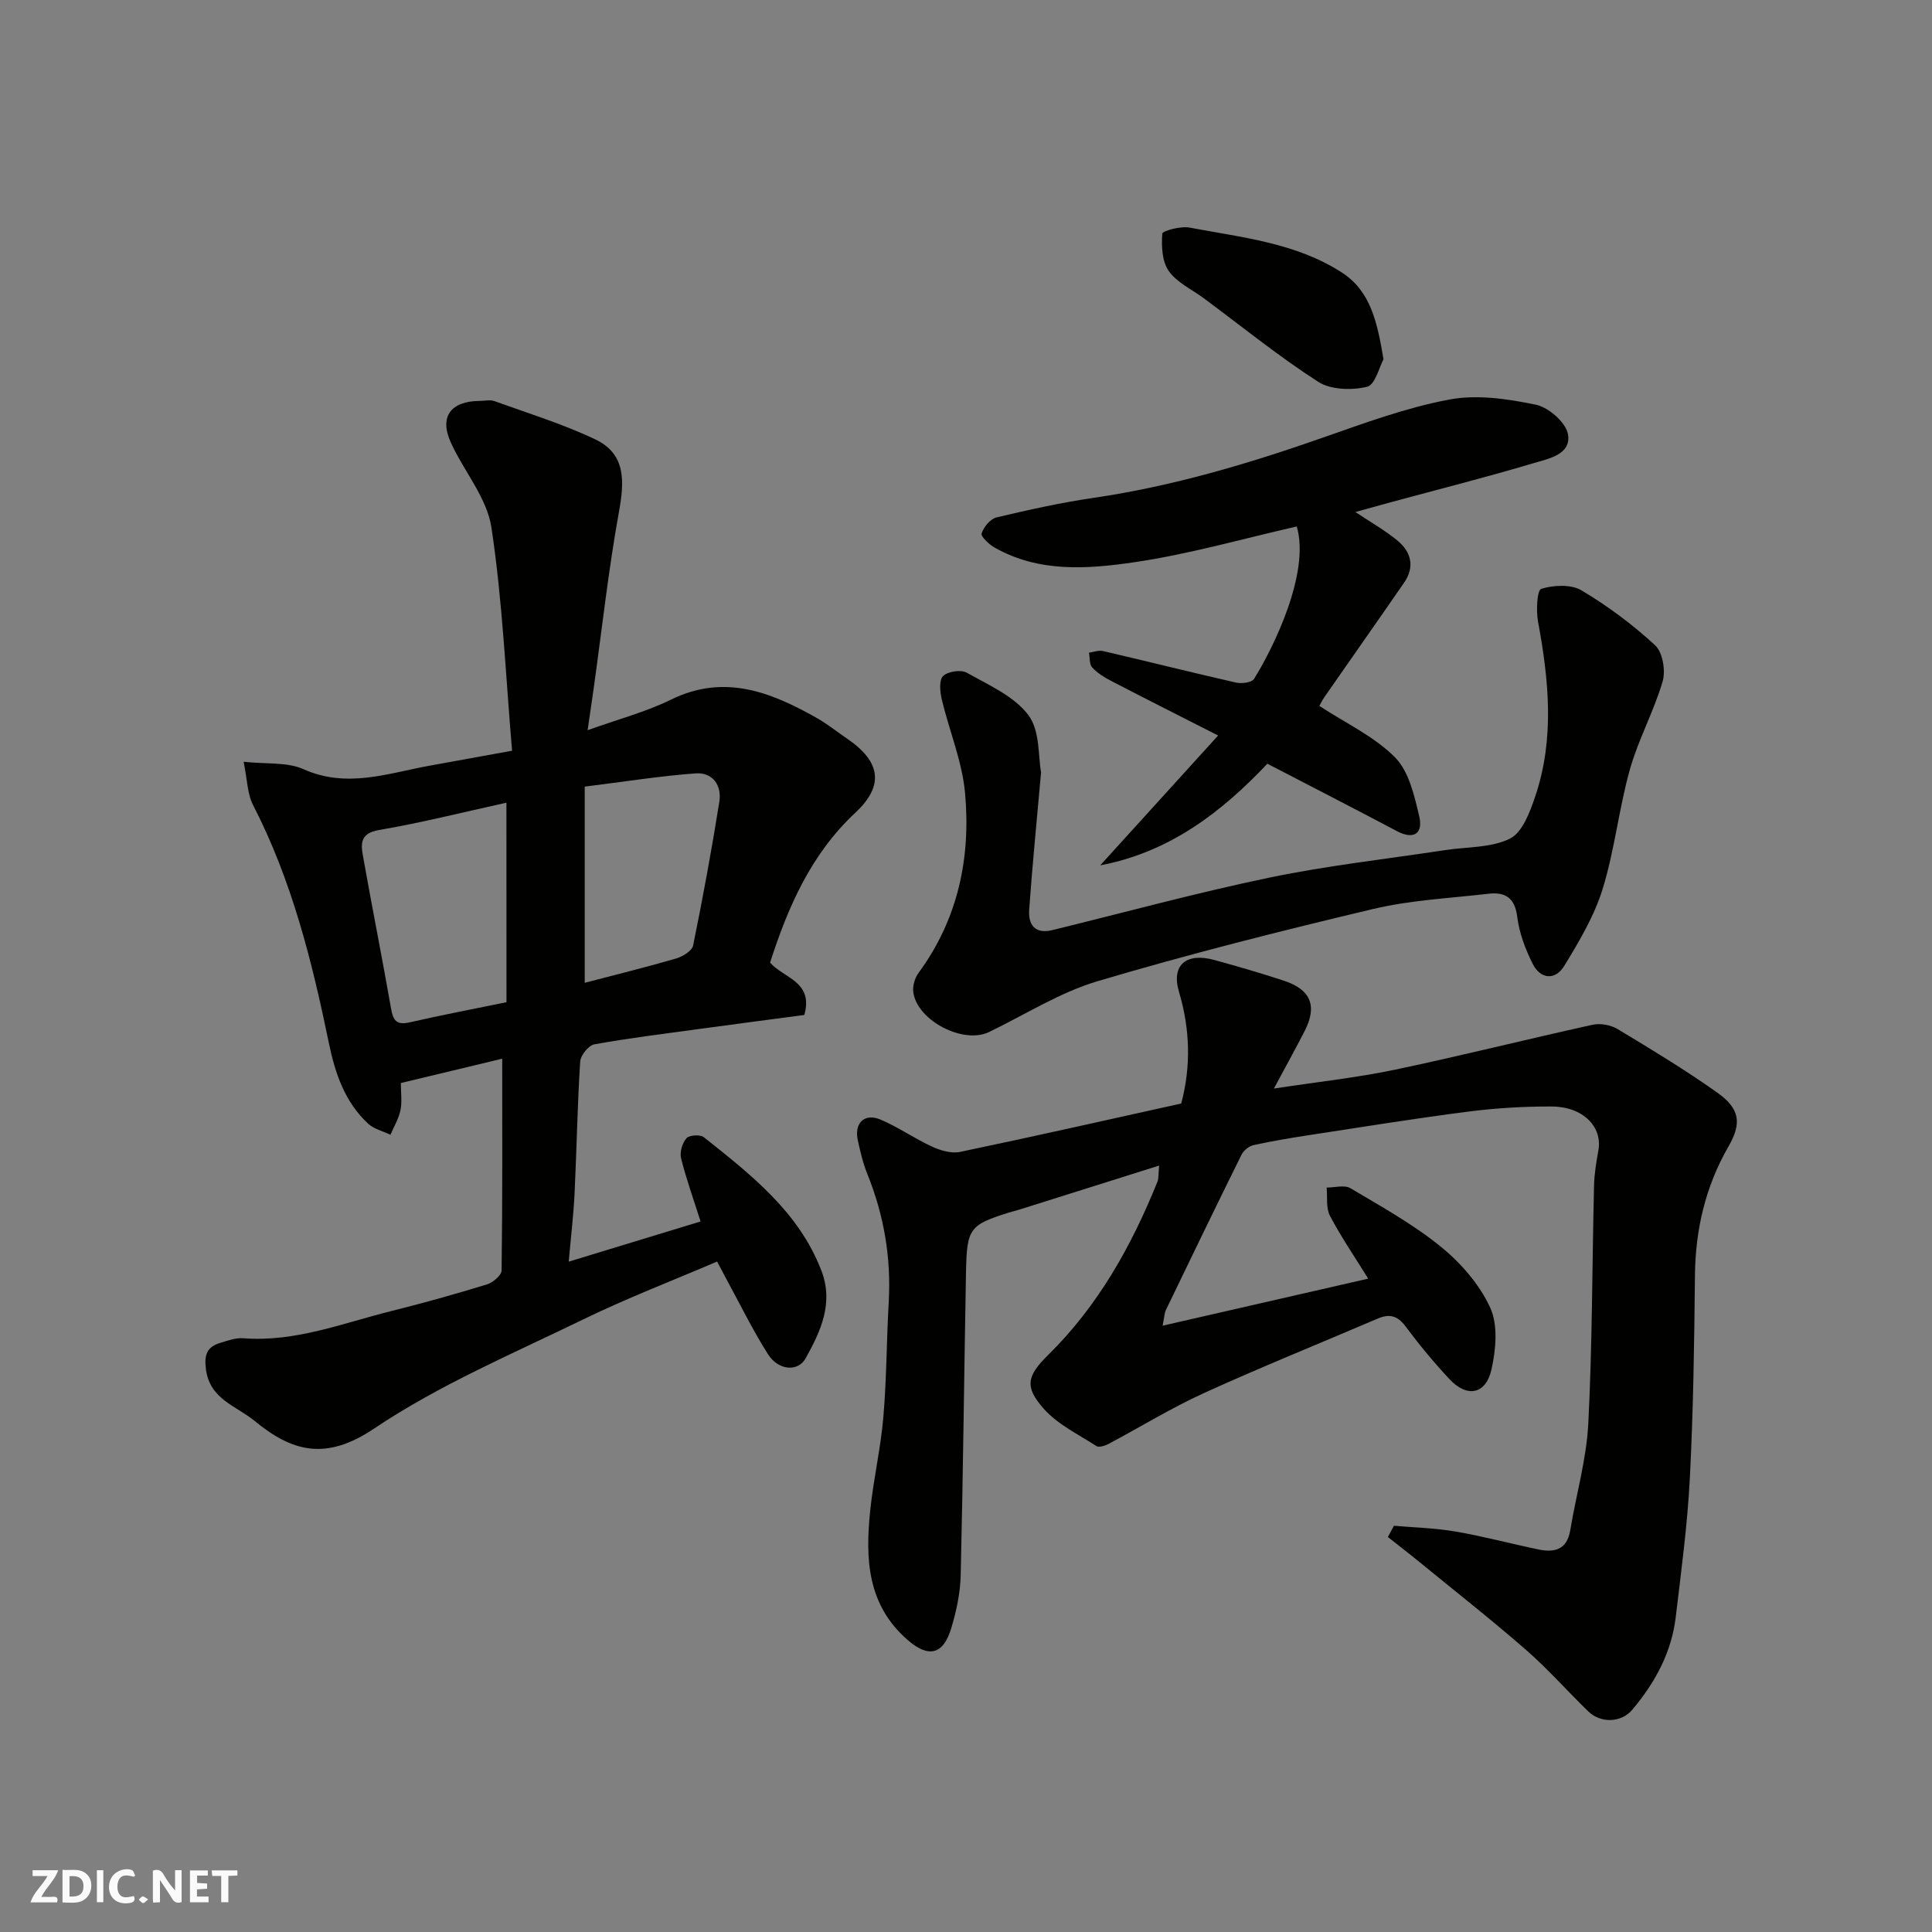 <svg enable-background="new 0 0 400 400" viewBox="0 0 400 400" xmlns="http://www.w3.org/2000/svg"><rect x="0" y="0" width="400" height="400" fill="#808080" stroke="none"/><g fill="#fafafb"><path d="m37.59 393.81c-.92.31-1.52.05-2-.78-.7-1.2-1.52-2.34-2.47-3.78v4.59c-.55.03-.95.05-1.41.07-.03-.37-.06-.64-.06-.91 0-1.91 0-3.81 0-5.7 1.13-.41 1.77-.03 2.29.91.62 1.11 1.38 2.14 2.31 3.19v-4.2h1.35v6.61z"/><path d="m12.94 393.88v-6.75c1.9.19 3.93-.54 5.37 1.29.8 1.01.78 2.88.03 3.97-1.37 1.97-3.4 1.51-5.4 1.49m1.45-1.22c2.04.12 2.92-.58 2.89-2.21-.03-1.51-.98-2.19-2.89-2z"/><path d="m11.81 393.87h-5.49c.68-2.18 2.47-3.48 3.51-5.45h-3.08v-1.21h5.29c-.71 2.13-2.44 3.48-3.47 5.51.86 0 1.63.04 2.39-.01.79-.05 1.14.21.85 1.16"/><path d="m39.33 393.86v-6.61h3.7v1.07h-2.22v1.52c.68.04 1.34.09 2.07.13v1.07c-.72.05-1.38.09-2.1.14v1.48h2.4v1.19h-3.85z"/><path d="m27.71 388.56c-1.15-.3-2.46-.61-3.1.64-.37.73-.41 1.93-.06 2.67.63 1.35 1.99.93 3.17.68.35.94-.01 1.32-.93 1.46-1.62.25-3.05-.27-3.76-1.48-.73-1.24-.6-3.03.31-4.17.88-1.11 2.71-1.7 4-1.16.32.13.44.74.65 1.12-.1.08-.19.16-.28.24"/><path d="m49.15 387.24v1.07c-.59.02-1.17.05-1.87.08v5.44h-1.48v-5.44h-1.85c-.05-.4-.08-.73-.13-1.15z"/><path d="m20.06 387.21h1.33v6.62h-1.33z"/><path d="m30.68 393.25c-.49.38-.8.79-1.05.76-.32-.05-.6-.45-.9-.7.26-.24.51-.64.8-.67.29-.04.62.3 1.15.61"/></g><path d="m288.59 315.89c4.26.38 8.57.47 12.77 1.2 5.77.99 11.44 2.52 17.18 3.71 3.31.69 5.89.05 6.56-3.96 1.22-7.38 3.36-14.7 3.74-22.12.84-16.41.79-32.85 1.19-49.28.06-2.43.47-4.87.9-7.27.88-4.86-3.17-9.04-9.61-9.08-5.76-.03-11.57.32-17.28 1.05-11.02 1.41-21.99 3.19-32.97 4.87-3.87.59-7.73 1.24-11.55 2.08-.94.21-2.04 1.1-2.47 1.97-5.3 10.69-10.49 21.44-15.68 32.19-.27.56-.27 1.26-.66 3.22 14.53-3.32 28.38-6.5 42.56-9.74-2.91-4.7-5.67-8.72-7.92-13.02-.85-1.62-.49-3.87-.68-5.84 1.66.01 3.69-.6 4.93.14 6.41 3.81 13.02 7.47 18.76 12.15 4.14 3.37 8 7.82 10.18 12.6 1.64 3.6 1.17 8.67.25 12.78-1.16 5.18-5.06 5.88-8.68 2.01-3.24-3.47-6.29-7.15-9.13-10.96-1.67-2.24-3.34-2.62-5.76-1.58-11.98 5.13-24.07 10-35.93 15.4-6.8 3.09-13.2 7.05-19.81 10.55-.73.38-1.95.77-2.48.43-3.75-2.42-8.02-4.47-10.9-7.72-4.01-4.52-3.52-6.78.89-11.12 10.37-10.2 17.26-22.55 22.64-35.87.27-.68.18-1.5.36-3.36-10.09 3.18-19.47 6.14-28.86 9.09-.78.25-1.58.42-2.36.67-8.03 2.55-8.6 3.24-8.77 12.3-.39 20.93-.6 41.86-1.1 62.79-.09 3.69-.9 7.46-1.98 11.01-1.68 5.53-4.77 6.04-8.99 2.37-8.42-7.31-8.78-16.86-7.77-26.75.66-6.5 2.18-12.91 2.73-19.42.68-7.9.66-15.86 1.11-23.79.52-9.17-.97-17.95-4.4-26.46-.91-2.25-1.48-4.66-2-7.04-.78-3.59 1.39-5.7 4.71-4.29 3.68 1.56 7.01 3.92 10.65 5.59 1.76.81 4.01 1.48 5.81 1.1 15.28-3.19 30.51-6.64 45.79-10.02 2.05-7.73 1.84-15.37-.47-23.16-1.64-5.52 1.54-8.15 7.31-6.56 4.85 1.34 9.69 2.73 14.46 4.31 5.56 1.85 6.9 5.23 4.25 10.41-1.91 3.73-3.95 7.4-6.36 11.9 9-1.37 17.14-2.24 25.1-3.91 13.68-2.87 27.25-6.3 40.91-9.3 1.6-.35 3.75.05 5.17.91 6.98 4.21 13.97 8.43 20.61 13.14 4.73 3.36 5.09 6.36 2.31 11.18-4.77 8.29-6.84 17.2-6.93 26.75-.14 13.93-.34 27.88-1.05 41.79-.49 9.65-1.78 19.27-2.93 28.88-.87 7.34-4.3 13.61-9.01 19.19-2.26 2.67-6.49 2.84-9.09.33-4.36-4.22-8.38-8.81-12.94-12.78-7.17-6.25-14.66-12.13-22.02-18.15-2.15-1.76-4.36-3.46-6.54-5.18.44-.78.84-1.55 1.25-2.33z" fill="#010100"/><path d="m106.02 155.43c-1.33-15.52-1.97-31.01-4.28-46.24-.93-6.13-5.69-11.62-8.39-17.54-2.45-5.38-.05-8.62 6.05-8.65 1-.01 2.1-.27 2.98.05 7 2.53 14.17 4.73 20.87 7.92 6.46 3.08 6.01 8.86 4.87 15.16-2.15 11.9-3.47 23.95-5.14 35.93-.4 2.85-.82 5.7-1.32 9.12 6.32-2.27 12.04-3.77 17.24-6.32 11.01-5.4 20.6-1.62 30.1 3.73 2.27 1.28 4.32 2.93 6.48 4.41 6.81 4.67 7.65 9.62 1.65 15.22-9.23 8.61-13.98 19.54-17.69 31.07 2.73 3.23 9.04 3.86 7.09 10.85-7.11.94-14.38 1.89-21.64 2.88-7.29 1-14.61 1.89-21.84 3.2-1.2.22-2.85 2.28-2.93 3.57-.58 9.08-.72 18.19-1.16 27.29-.22 4.54-.77 9.06-1.21 14.13 9.63-2.93 18.44-5.62 27.3-8.32-1.5-4.72-2.99-8.84-4.04-13.08-.31-1.26.25-3.16 1.11-4.15.58-.66 2.86-.81 3.6-.22 9.73 7.76 19.64 15.41 24.34 27.63 2.58 6.71-.15 12.57-3.26 18.15-1.6 2.88-5.66 2.51-7.78-.82-3.15-4.95-5.73-10.26-8.54-15.42-.62-1.14-1.22-2.3-2.01-3.79-9.24 3.96-18.63 7.56-27.64 11.94-14.68 7.14-29.92 13.6-43.38 22.64-9.97 6.7-16.93 4.85-24.77-1.61-3.77-3.1-9.21-4.42-10.04-10.63-.4-3.04.2-4.67 2.96-5.5 1.54-.47 3.19-1.08 4.74-.96 10.77.84 20.63-3.13 30.75-5.65 6.63-1.65 13.21-3.5 19.74-5.5 1.23-.38 3-1.88 3.02-2.88.2-14.57.13-29.15.13-43.85-6.52 1.57-13.61 3.26-20.99 5.04 0 2.03.28 3.89-.08 5.63-.36 1.76-1.36 3.39-2.07 5.08-1.55-.74-3.38-1.16-4.59-2.27-4.89-4.49-6.89-10.55-8.18-16.81-3.49-16.95-7.67-33.64-15.67-49.17-1.2-2.33-1.2-5.29-1.96-8.97 4.75.51 9 .02 12.36 1.52 9.01 4.04 17.48.86 26.13-.71 5.16-.94 10.3-1.87 17.09-3.1zm-1.17 10.76c-8.93 1.96-17.61 4.16-26.41 5.66-3.8.65-3.76 2.76-3.31 5.27 1.87 10.57 3.98 21.1 5.83 31.67.43 2.48 1.12 3.5 3.85 2.88 6.61-1.52 13.29-2.78 20.05-4.17-.01-13.76-.01-27.37-.01-41.31zm16.21 37.29c6.03-1.58 12.51-3.17 18.91-5.03 1.36-.4 3.3-1.57 3.53-2.68 2.02-9.88 3.84-19.8 5.43-29.76.54-3.39-1.36-6.15-4.91-5.89-7.38.54-14.72 1.72-22.96 2.74z" fill="#010100"/><path d="m215.54 159.91c-.92 10.4-1.82 19.4-2.46 28.42-.22 3.09 1.18 5.13 4.8 4.24 15-3.67 29.92-7.75 45.04-10.89 11.97-2.49 24.19-3.83 36.3-5.68 4.52-.69 9.5-.44 13.4-2.37 2.58-1.28 4.14-5.51 5.23-8.73 4.04-11.96 2.83-24.08.58-36.22-.42-2.26-.19-6.51.67-6.77 2.55-.78 6.14-.97 8.31.31 5.44 3.23 10.62 7.09 15.27 11.38 1.57 1.45 2.2 5.26 1.55 7.48-1.82 6.22-5.04 12.03-6.79 18.26-2.28 8.12-3.14 16.65-5.63 24.7-1.73 5.61-4.86 10.88-7.96 15.95-1.84 3.01-4.92 2.8-6.55-.49-1.5-3.02-2.76-6.35-3.17-9.67-.49-3.99-2.51-5.19-5.97-4.79-7.96.93-16.08 1.31-23.84 3.15-19.13 4.54-38.22 9.35-57.06 14.95-7.85 2.33-15.04 6.94-22.51 10.54-5.29 2.55-14.82-2.33-15.66-8.23-.19-1.29.32-2.99 1.11-4.06 8.19-11.15 10.82-23.88 9.6-37.25-.6-6.54-3.28-12.88-4.82-19.36-.37-1.57-.59-3.98.28-4.82 1-.96 3.7-1.37 4.91-.68 4.52 2.55 9.79 4.85 12.74 8.77 2.45 3.23 2.02 8.63 2.63 11.86z" fill="#010100"/><path d="m280.62 106.01c3.08 2.06 6.06 3.74 8.67 5.88 2.86 2.34 3.69 5.44 1.43 8.72-5.46 7.92-11.01 15.79-16.5 23.69-.53.77-.93 1.63-1.06 1.85 5.49 3.6 11.37 6.33 15.65 10.64 2.89 2.91 4.02 7.94 5.03 12.23.81 3.44-1.02 4.97-4.66 3.04-8.78-4.66-17.63-9.18-26.79-13.94-9.37 9.92-20.14 18.3-34.6 21.04 8.04-8.85 16.08-17.71 24.41-26.88-7.62-3.88-14.92-7.55-22.16-11.31-1.41-.73-2.85-1.62-3.91-2.78-.61-.67-.47-2.02-.67-3.06.97-.13 2.01-.55 2.9-.34 9.19 2.14 18.34 4.44 27.54 6.53 1.16.26 3.24.01 3.72-.74 3.87-6.17 11.7-21.9 8.86-31.58-11.2 2.54-22.33 5.75-33.68 7.41-9.69 1.42-19.78 2.16-28.94-3.08-1.13-.65-2.84-2.27-2.63-2.89.44-1.33 1.8-3 3.07-3.31 6.64-1.58 13.33-3.06 20.08-4.05 16.34-2.39 32.05-7.05 47.58-12.5 8.58-3.01 17.22-6.19 26.1-7.86 5.74-1.08 12.09-.14 17.92 1.07 2.64.55 6.23 3.68 6.65 6.11.73 4.21-4.03 5.07-7.12 5.99-9.81 2.93-19.74 5.43-29.62 8.11-2.43.67-4.87 1.35-7.27 2.01z" fill="#010100"/><path d="m286.44 74.38c-.85 1.53-1.73 5.3-3.4 5.7-3.18.75-7.51.65-10.12-1.03-8.2-5.28-15.82-11.46-23.67-17.29-2.48-1.84-5.58-3.25-7.27-5.65-1.4-1.98-1.53-5.15-1.34-7.73.04-.59 3.82-1.61 5.65-1.26 10.8 2.05 21.95 3.13 31.51 9.29 6 3.88 7.34 10.28 8.64 17.97z" fill="#010100"/></svg>